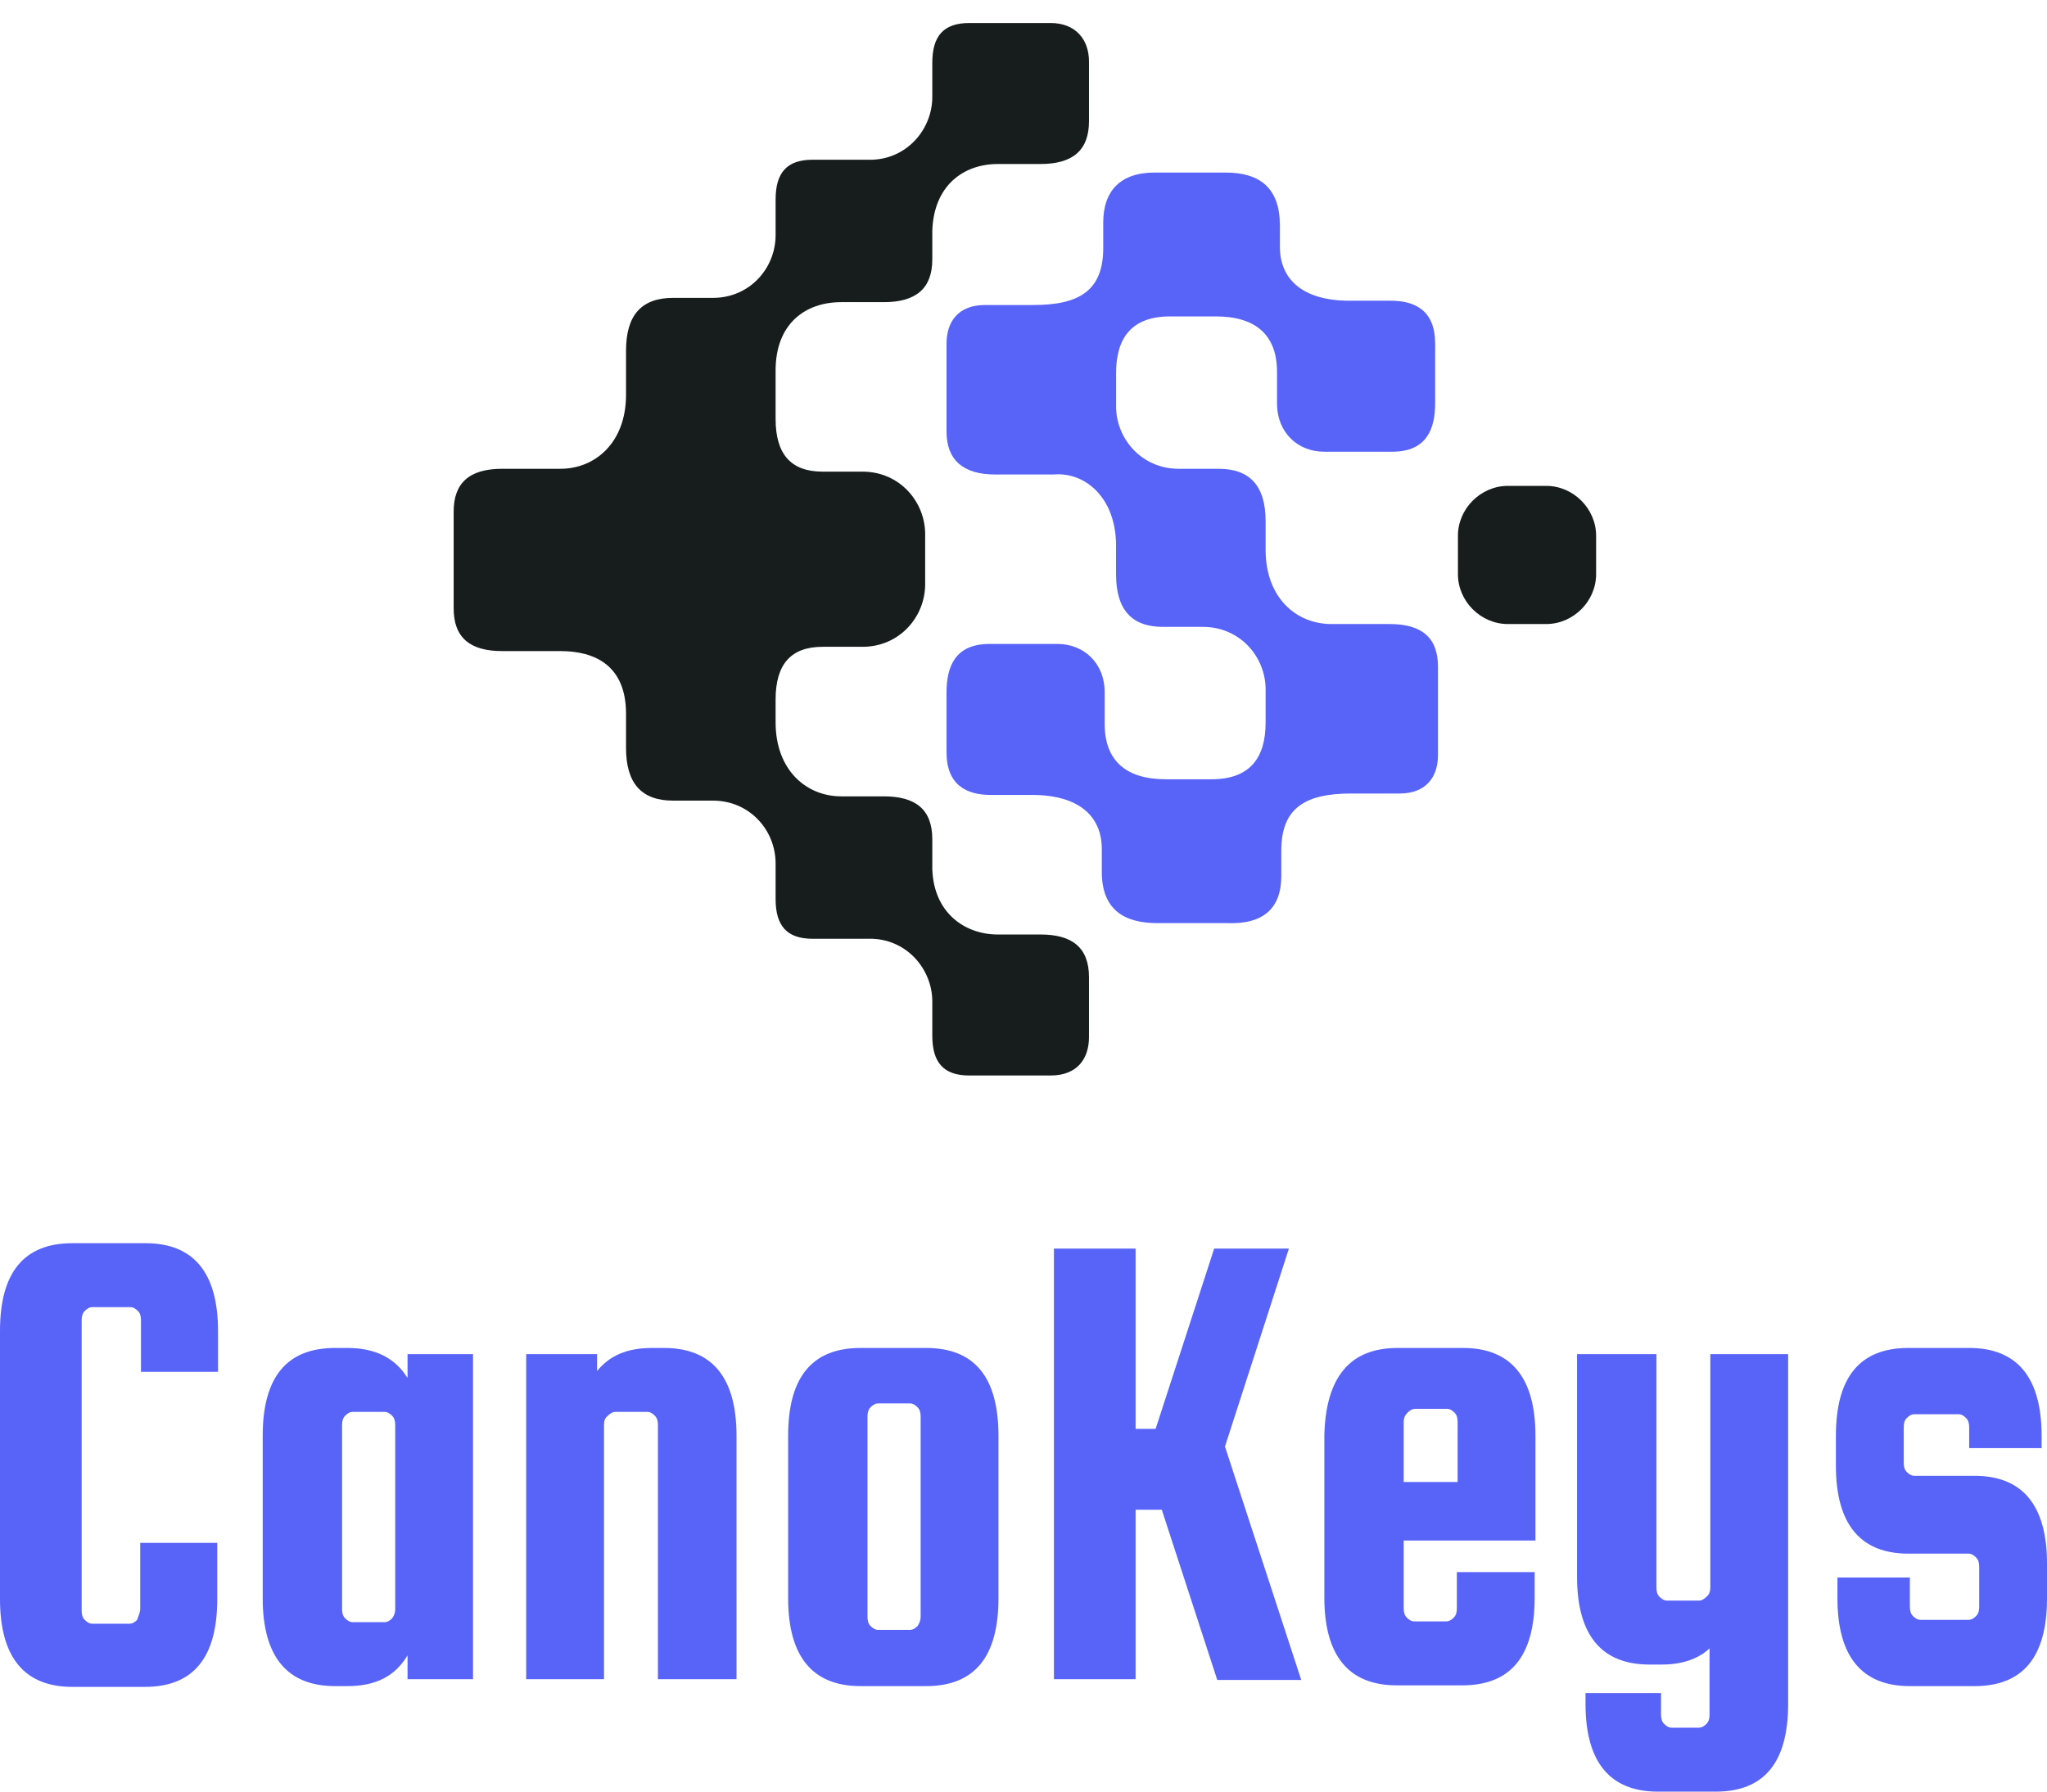 <?xml version="1.0" encoding="utf-8"?>
<!-- Generator: Adobe Illustrator 25.4.1, SVG Export Plug-In . SVG Version: 6.00 Build 0)  -->
<svg version="1.1" id="_E4P-3if0G46xZAqGi1EcQ" xmlns="http://www.w3.org/2000/svg" xmlns:xlink="http://www.w3.org/1999/xlink"
	 x="0px" y="0px" viewBox="0 0 265.7 232.6" style="enable-background:new 0 0 265.7 232.6;" xml:space="preserve">
<style type="text/css">
	.st0{fill:#5863F8;}
	.st1{fill:#171D1C;}
</style>
<path id="_G2eMYI7YrSSV1nP2KMGM0" class="st0" d="M18.2,208.9L18.2,208.9v-8.6h10v7.3c0,7.6-3.1,11.4-9.4,11.4l0,0H9.4
	c-6.2,0-9.4-3.8-9.4-11.4l0,0v-34.8c0-7.6,3.1-11.4,9.4-11.4l0,0h9.5c6.2,0,9.4,3.8,9.4,11.4l0,0v5.3h-10v-6.7
	c0-0.5-0.1-0.9-0.4-1.2c-0.3-0.3-0.6-0.5-1-0.5l0,0H12c-0.4,0-0.7,0.2-1,0.5c-0.3,0.3-0.4,0.7-0.4,1.2l0,0v37.7
	c0,0.5,0.1,0.9,0.4,1.2c0.3,0.3,0.6,0.5,1,0.5l0,0h4.8c0.4,0,0.7-0.2,1-0.5C18,209.7,18.2,209.3,18.2,208.9z M52.9,178.9v-3.1h8.5
	V218h-8.5v-3.1c-1.6,2.7-4.1,4-7.8,4l0,0h-1.6c-6.2,0-9.4-3.8-9.4-11.4l0,0v-21.1c0-7.6,3.1-11.4,9.4-11.4l0,0h1.6
	C48.7,175,51.3,176.3,52.9,178.9L52.9,178.9z M51.3,208.9L51.3,208.9V185c0-0.5-0.1-0.9-0.4-1.2c-0.3-0.3-0.6-0.5-1-0.5l0,0h-4.1
	c-0.4,0-0.7,0.2-1,0.5c-0.3,0.3-0.4,0.7-0.4,1.2l0,0v23.9c0,0.5,0.1,0.9,0.4,1.2c0.3,0.3,0.6,0.5,1,0.5l0,0h4.1c0.4,0,0.7-0.2,1-0.5
	C51.2,209.7,51.3,209.3,51.3,208.9z M78.4,185v33H68.3v-42.2h9.2v2.2c1.6-2,3.9-3,7.1-3l0,0h1.6c6.2,0,9.4,3.8,9.4,11.4l0,0V218
	H85.4v-33c0-0.5-0.1-0.9-0.4-1.2c-0.3-0.3-0.6-0.5-1-0.5l0,0h-4.1c-0.4,0-0.7,0.2-1,0.5C78.5,184.1,78.4,184.5,78.4,185L78.4,185z
	 M129.6,186.4L129.6,186.4v21.1c0,7.6-3.1,11.4-9.4,11.4l0,0h-8.5c-6.2,0-9.4-3.8-9.4-11.4l0,0v-21.1c0-7.6,3.1-11.4,9.4-11.4l0,0
	h8.5C126.5,175,129.6,178.8,129.6,186.4z M119.5,209.9L119.5,209.9v-26c0-0.5-0.1-0.9-0.4-1.2c-0.3-0.3-0.6-0.5-1-0.5l0,0h-4.1
	c-0.4,0-0.7,0.2-1,0.5c-0.3,0.3-0.4,0.7-0.4,1.2l0,0v26c0,0.5,0.1,0.9,0.4,1.2c0.3,0.3,0.6,0.5,1,0.5l0,0h4.1c0.4,0,0.7-0.2,1-0.5
	C119.3,210.8,119.5,210.4,119.5,209.9z M157.6,162.1h9.7l-8.3,25.7l9.9,30.3H158l-7.2-22.1h-3.4V218h-10.6v-55.9h10.6v23.4h2.6
	L157.6,162.1z M181.4,175h8.5c6.2,0,9.4,3.8,9.4,11.4l0,0V200h-17.1v8.8c0,0.5,0.1,0.9,0.4,1.2c0.3,0.3,0.6,0.5,1,0.5l0,0h4.1
	c0.4,0,0.7-0.2,1-0.5c0.3-0.3,0.4-0.7,0.4-1.2l0,0v-4.7h10.1v3.3c0,7.6-3.1,11.4-9.4,11.4l0,0h-8.5c-6.2,0-9.4-3.8-9.4-11.4l0,0
	v-21.1C172.1,178.8,175.2,175,181.4,175L181.4,175z M182.2,184.6v7.8h7v-7.8c0-0.5-0.1-0.9-0.4-1.2c-0.3-0.3-0.6-0.5-1-0.5l0,0h-4.1
	c-0.4,0-0.7,0.2-1,0.5C182.3,183.8,182.2,184.2,182.2,184.6L182.2,184.6z M222,206.1v-30.3h10.1v45.4c0,7.6-3.1,11.4-9.4,11.4l0,0
	h-7.5c-6.2,0-9.4-3.8-9.4-11.4l0,0v-1.4h9.8v2.8c0,0.5,0.1,0.9,0.4,1.2c0.3,0.3,0.6,0.5,1,0.5l0,0h3.5c0.4,0,0.7-0.2,1-0.5
	c0.3-0.3,0.4-0.7,0.4-1.2l0,0V214c-1.5,1.4-3.6,2.1-6.2,2.1l0,0h-1.6c-6.2,0-9.4-3.8-9.4-11.4l0,0v-28.9H215v30.3
	c0,0.5,0.1,0.9,0.4,1.2c0.3,0.3,0.6,0.5,1,0.5l0,0h4.1c0.4,0,0.7-0.2,1-0.5C221.9,207,222,206.5,222,206.1L222,206.1z M248.5,191.6
	h7.8c6.2,0,9.4,3.8,9.4,11.4l0,0v4.5c0,7.6-3.1,11.4-9.4,11.4l0,0h-8.4c-6.2,0-9.4-3.8-9.4-11.4l0,0v-2.7h9.4v3.8
	c0,0.5,0.1,0.9,0.4,1.2c0.3,0.3,0.6,0.5,1,0.5l0,0h6.2c0.4,0,0.7-0.2,1-0.5c0.3-0.3,0.4-0.7,0.4-1.2l0,0v-5.2c0-0.5-0.1-0.9-0.4-1.2
	c-0.3-0.3-0.6-0.5-1-0.5l0,0h-7.8c-6.2,0-9.4-3.8-9.4-11.4l0,0v-3.9c0-7.6,3.1-11.4,9.4-11.4l0,0h7.9c6.2,0,9.4,3.8,9.4,11.4l0,0
	v1.6h-9.4v-2.7c0-0.5-0.1-0.9-0.4-1.2c-0.3-0.3-0.6-0.5-1-0.5l0,0h-5.7c-0.4,0-0.7,0.2-1,0.5c-0.3,0.3-0.4,0.7-0.4,1.2l0,0v4.6
	c0,0.5,0.1,0.9,0.4,1.2C247.8,191.4,248.1,191.6,248.5,191.6L248.5,191.6z"/>
<g transform="matrix(1.849, 0, 0, 1.849, 164.463, 118.365)">
	<path class="st0" d="M-10.6-25.7c0,0.5,0,1,0,2c0,2.5,1.1,3.7,3.3,3.7c0.7,0,2,0,2.8,0c2.6,0,4.4,2.1,4.4,4.4c0,0.4,0,1.6,0,2.3
		c0,2.5-1.1,4-3.8,4c-0.5,0-2.7,0-3.2,0c-2.8,0-4.3-1.3-4.3-3.9c0-0.4,0-1.5,0-2.2c0-2.1-1.5-3.4-3.3-3.4c-0.6,0-4.1,0-4.8,0
		c-2.4,0-3,1.6-3,3.4c0,0.6,0,3.3,0,4.2c0,2.3,1.4,3,3.1,3c0.8,0,2,0,2.9,0c3.3,0,4.9,1.5,4.9,3.8c0,0.8,0,0.4,0,1.6
		c0,2.6,1.5,3.6,3.9,3.6c1.9,0,4.3,0,4.9,0C-0.2,0.9,1-0.3,1-2.5c0-0.9,0-1,0-1.8c0-3,1.7-4,4.9-4c0.9,0,2.9,0,3.4,0
		c1.9,0,2.7-1.2,2.7-2.7c0-1.5,0-4.2,0-6.2c0-2.1-1.2-3-3.4-3c-1,0-2.9,0-4.1,0c-2.4,0-4.6-1.8-4.6-5.2c0-1.1,0-0.9,0-2
		c0-2.5-1.1-3.7-3.3-3.7c-0.7,0-2,0-2.8,0c-2.6,0-4.4-2.1-4.4-4.4c0-0.4,0-1.6,0-2.3c0-2.5,1.1-4,3.8-4c0.5,0,2.7,0,3.2,0
		c2.8,0,4.3,1.3,4.3,3.9c0,0.4,0,1.5,0,2.2c0,2.1,1.5,3.4,3.3,3.4c0.6,0,4.1,0,4.8,0c2.4,0,3-1.6,3-3.4c0-0.6,0-3.3,0-4.2
		c0-2.3-1.4-3-3.1-3c-0.8,0-2,0-2.9,0c-3.3,0-4.9-1.5-4.9-3.8c0-0.8,0-0.3,0-1.5c0-2.6-1.4-3.7-3.8-3.7c-1.9,0-4.3,0-5,0
		c-2.4,0-3.6,1.3-3.6,3.5c0,0.9,0,1,0,1.8c0,3-1.7,4-4.9,4c-0.9,0-2.9,0-3.4,0c-1.9,0-2.7,1.2-2.7,2.7s0,4.2,0,6.2s1.2,3,3.4,3
		c1,0,2.9,0,4.1,0C-12.8-30.9-10.6-29.1-10.6-25.7z"/>
	<path class="st1" d="M19.6-20.2c1.9,0,3.5-1.6,3.5-3.5v-2.7c0-1.9-1.6-3.5-3.5-3.5h-2.7c-1.9,0-3.5,1.6-3.5,3.5v2.7
		c0,1.9,1.6,3.5,3.5,3.5H19.6z"/>
	<path class="st1" d="M-29.9-42.8c1.2,0,2,0,3,0c2.3,0,3.4-1,3.4-3c0-0.6,0-1.6,0-2c0.1-3.2,2.2-4.7,4.6-4.7c1.2,0,2,0,3,0
		c2.3,0,3.4-1,3.4-3c0-2.1,0-2.6,0-4.2c0-1.5-0.9-2.7-2.7-2.7c-0.5,0-4.8,0-5.7,0c-1.8,0-2.6,0.9-2.6,2.8c0,0.7,0,2,0,2.4
		c0,2.2-1.7,4.3-4.2,4.4c-1.5,0-3.6,0-4.2,0c-1.8,0-2.6,0.9-2.6,2.8c0,0.7,0,2.1,0,2.5c0,2.3-1.8,4.4-4.4,4.4c-0.7,0-2,0-2.8,0
		c-2.2,0-3.3,1.2-3.3,3.7c0,1.1,0,2,0,3.1c0,3.4-2.2,5.2-4.6,5.2c-1.2,0-3.1,0-4.1,0c-2.3,0-3.4,1-3.4,3c0,0.3,0,6.5,0,6.8
		c0,2.1,1.2,3,3.4,3c1,0,2.9,0,4.1,0c2.4,0,4.6,1,4.6,4.4c0,1.1,0,1.3,0,2.4c0,2.5,1.1,3.7,3.3,3.7c0.7,0,2,0,2.8,0
		c2.6,0,4.4,2.1,4.4,4.4c0,0.4,0,1.8,0,2.5c0,1.9,0.8,2.8,2.6,2.8c0.6,0,2.7,0,4.2,0l0,0c2.5,0.1,4.2,2.2,4.2,4.4c0,0.4,0,1.7,0,2.4
		c0,1.9,0.8,2.8,2.6,2.8c0.9,0,5.2,0,5.7,0c1.9,0,2.7-1.2,2.7-2.7s0-2.1,0-4.2s-1.2-3-3.4-3c-1,0-1.9,0-3,0c-2.3,0-4.5-1.5-4.6-4.6
		c0-0.4,0-1.4,0-2.1c0-2.1-1.2-3-3.4-3c-1,0-1.8,0-3,0c-2.4,0-4.6-1.8-4.6-5.2c0-0.5,0-0.7,0-1.6c0-2.5,1.1-3.7,3.3-3.7
		c0.7,0,2,0,2.8,0c2.6,0,4.4-2.1,4.4-4.4c0-0.3,0-3.2,0-3.5c0-2.3-1.8-4.4-4.4-4.4c-0.7,0-2,0-2.8,0c-2.2,0-3.3-1.2-3.3-3.7
		c0-1,0-2.8,0-3.4C-34.5-41.3-32.4-42.8-29.9-42.8z"/>
</g>
</svg>
